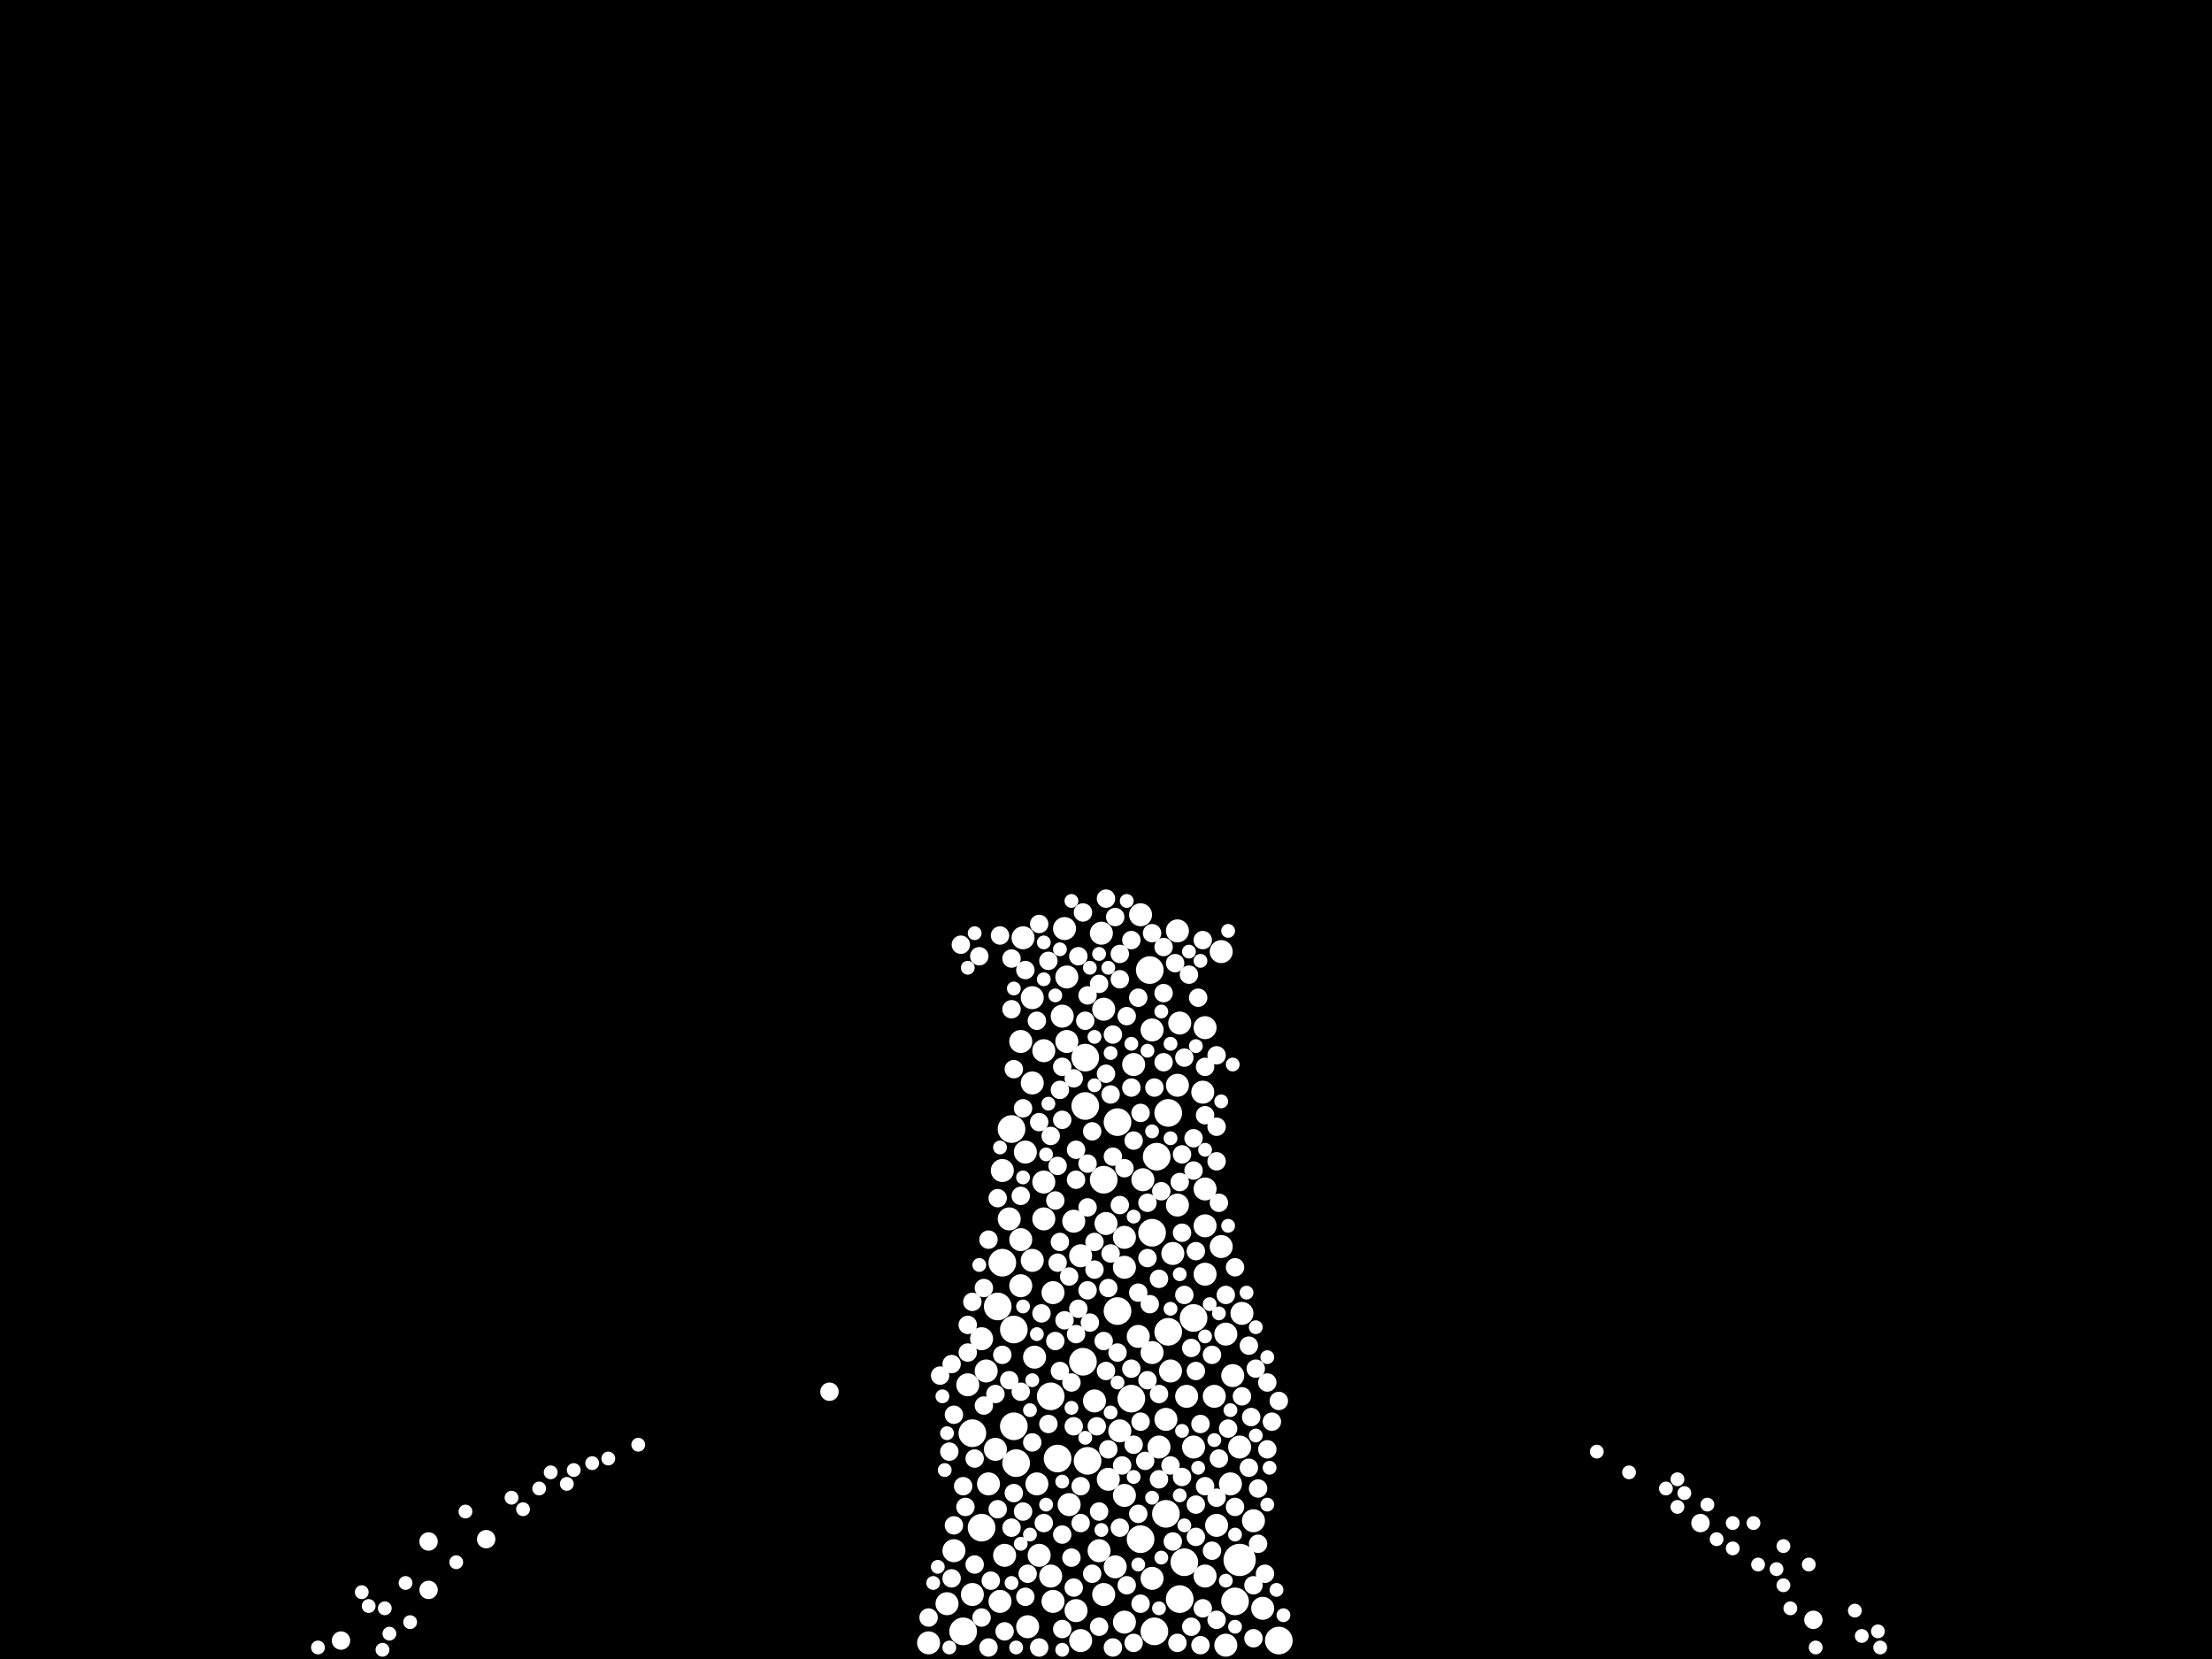 <?xml version="1.0" encoding="utf-8"?>
<svg xmlns="http://www.w3.org/2000/svg"
     xmlns:xlink="http://www.w3.org/1999/xlink" width="1920" height="1440" >

            <defs>
            <style type="text/css"><![CDATA[
circle {stroke: none;}
.c0 {fill: #FFFFFF;}
]]></style>
            </defs>
<rect x="0" y="0" width="1920" height="1440" fill="black"/>
<circle cx="1076" cy="1354" r="14" class="c0"/>
<circle cx="882" cy="1270" r="12" class="c0"/>
<circle cx="1014" cy="1156" r="12" class="c0"/>
<circle cx="1004" cy="1004" r="12" class="c0"/>
<circle cx="1110" cy="1424" r="12" class="c0"/>
<circle cx="880" cy="1238" r="12" class="c0"/>
<circle cx="1000" cy="1070" r="12" class="c0"/>
<circle cx="942" cy="918" r="12" class="c0"/>
<circle cx="1012" cy="1314" r="12" class="c0"/>
<circle cx="844" cy="1244" r="12" class="c0"/>
<circle cx="940" cy="1182" r="12" class="c0"/>
<circle cx="998" cy="842" r="12" class="c0"/>
<circle cx="970" cy="1138" r="12" class="c0"/>
<circle cx="958" cy="1024" r="12" class="c0"/>
<circle cx="1024" cy="1388" r="12" class="c0"/>
<circle cx="990" cy="1336" r="12" class="c0"/>
<circle cx="1002" cy="1416" r="12" class="c0"/>
<circle cx="944" cy="1268" r="12" class="c0"/>
<circle cx="866" cy="1134" r="12" class="c0"/>
<circle cx="982" cy="1214" r="12" class="c0"/>
<circle cx="878" cy="980" r="12" class="c0"/>
<circle cx="870" cy="1096" r="12" class="c0"/>
<circle cx="1072" cy="1390" r="12" class="c0"/>
<circle cx="912" cy="1212" r="12" class="c0"/>
<circle cx="1036" cy="1144" r="12" class="c0"/>
<circle cx="942" cy="960" r="12" class="c0"/>
<circle cx="836" cy="1416" r="12" class="c0"/>
<circle cx="970" cy="974" r="12" class="c0"/>
<circle cx="1028" cy="1356" r="12" class="c0"/>
<circle cx="852" cy="1326" r="12" class="c0"/>
<circle cx="1014" cy="966" r="12" class="c0"/>
<circle cx="918" cy="1266" r="12" class="c0"/>
<circle cx="880" cy="1154" r="12" class="c0"/>
<circle cx="872" cy="1350" r="10" class="c0"/>
<circle cx="858" cy="1288" r="10" class="c0"/>
<circle cx="806" cy="1426" r="10" class="c0"/>
<circle cx="1016" cy="1190" r="10" class="c0"/>
<circle cx="906" cy="912" r="10" class="c0"/>
<circle cx="984" cy="924" r="10" class="c0"/>
<circle cx="828" cy="1346" r="10" class="c0"/>
<circle cx="896" cy="940" r="10" class="c0"/>
<circle cx="914" cy="1390" r="10" class="c0"/>
<circle cx="924" cy="806" r="10" class="c0"/>
<circle cx="1068" cy="1288" r="10" class="c0"/>
<circle cx="1056" cy="1324" r="10" class="c0"/>
<circle cx="968" cy="1360" r="10" class="c0"/>
<circle cx="1044" cy="948" r="10" class="c0"/>
<circle cx="1036" cy="1256" r="10" class="c0"/>
<circle cx="928" cy="1306" r="10" class="c0"/>
<circle cx="1070" cy="1194" r="10" class="c0"/>
<circle cx="886" cy="1116" r="10" class="c0"/>
<circle cx="1022" cy="808" r="10" class="c0"/>
<circle cx="868" cy="1390" r="10" class="c0"/>
<circle cx="914" cy="1122" r="10" class="c0"/>
<circle cx="1000" cy="894" r="10" class="c0"/>
<circle cx="896" cy="866" r="10" class="c0"/>
<circle cx="1012" cy="1232" r="10" class="c0"/>
<circle cx="892" cy="1412" r="10" class="c0"/>
<circle cx="890" cy="1000" r="10" class="c0"/>
<circle cx="1046" cy="1032" r="10" class="c0"/>
<circle cx="950" cy="1216" r="10" class="c0"/>
<circle cx="976" cy="1408" r="10" class="c0"/>
<circle cx="988" cy="1160" r="10" class="c0"/>
<circle cx="902" cy="1350" r="10" class="c0"/>
<circle cx="1000" cy="1174" r="10" class="c0"/>
<circle cx="938" cy="1090" r="10" class="c0"/>
<circle cx="990" cy="794" r="10" class="c0"/>
<circle cx="844" cy="1384" r="10" class="c0"/>
<circle cx="958" cy="1384" r="10" class="c0"/>
<circle cx="1024" cy="888" r="10" class="c0"/>
<circle cx="1064" cy="1158" r="10" class="c0"/>
<circle cx="1018" cy="1088" r="10" class="c0"/>
<circle cx="876" cy="1058" r="10" class="c0"/>
<circle cx="1054" cy="1212" r="10" class="c0"/>
<circle cx="960" cy="1062" r="10" class="c0"/>
<circle cx="888" cy="814" r="10" class="c0"/>
<circle cx="870" cy="1016" r="10" class="c0"/>
<circle cx="856" cy="1190" r="10" class="c0"/>
<circle cx="922" cy="882" r="10" class="c0"/>
<circle cx="934" cy="1398" r="10" class="c0"/>
<circle cx="1046" cy="1106" r="10" class="c0"/>
<circle cx="1046" cy="892" r="10" class="c0"/>
<circle cx="938" cy="1424" r="10" class="c0"/>
<circle cx="926" cy="848" r="10" class="c0"/>
<circle cx="906" cy="1026" r="10" class="c0"/>
<circle cx="956" cy="810" r="10" class="c0"/>
<circle cx="976" cy="1298" r="10" class="c0"/>
<circle cx="1046" cy="1064" r="10" class="c0"/>
<circle cx="1046" cy="1368" r="10" class="c0"/>
<circle cx="912" cy="1368" r="10" class="c0"/>
<circle cx="1060" cy="826" r="10" class="c0"/>
<circle cx="1022" cy="942" r="10" class="c0"/>
<circle cx="1064" cy="1428" r="10" class="c0"/>
<circle cx="972" cy="1242" r="10" class="c0"/>
<circle cx="954" cy="1346" r="10" class="c0"/>
<circle cx="932" cy="1060" r="10" class="c0"/>
<circle cx="976" cy="1100" r="10" class="c0"/>
<circle cx="958" cy="876" r="10" class="c0"/>
<circle cx="886" cy="904" r="10" class="c0"/>
<circle cx="1060" cy="1082" r="10" class="c0"/>
<circle cx="976" cy="1074" r="10" class="c0"/>
<circle cx="1076" cy="1256" r="10" class="c0"/>
<circle cx="896" cy="1094" r="10" class="c0"/>
<circle cx="1096" cy="1396" r="10" class="c0"/>
<circle cx="1000" cy="1370" r="10" class="c0"/>
<circle cx="886" cy="1076" r="10" class="c0"/>
<circle cx="926" cy="904" r="10" class="c0"/>
<circle cx="962" cy="1284" r="10" class="c0"/>
<circle cx="1030" cy="1212" r="10" class="c0"/>
<circle cx="822" cy="1392" r="10" class="c0"/>
<circle cx="1088" cy="1320" r="10" class="c0"/>
<circle cx="1022" cy="1046" r="10" class="c0"/>
<circle cx="900" cy="1288" r="10" class="c0"/>
<circle cx="840" cy="1202" r="10" class="c0"/>
<circle cx="864" cy="1258" r="10" class="c0"/>
<circle cx="992" cy="1024" r="10" class="c0"/>
<circle cx="898" cy="1178" r="10" class="c0"/>
<circle cx="852" cy="1162" r="10" class="c0"/>
<circle cx="1078" cy="1140" r="10" class="c0"/>
<circle cx="1006" cy="1256" r="10" class="c0"/>
<circle cx="906" cy="1058" r="10" class="c0"/>
<circle cx="1066" cy="1240" r="8" class="c0"/>
<circle cx="904" cy="1140" r="8" class="c0"/>
<circle cx="918" cy="1012" r="8" class="c0"/>
<circle cx="1086" cy="1230" r="8" class="c0"/>
<circle cx="916" cy="1164" r="8" class="c0"/>
<circle cx="944" cy="1010" r="8" class="c0"/>
<circle cx="932" cy="1238" r="8" class="c0"/>
<circle cx="988" cy="866" r="8" class="c0"/>
<circle cx="1104" cy="1234" r="8" class="c0"/>
<circle cx="1042" cy="1428" r="8" class="c0"/>
<circle cx="854" cy="1220" r="8" class="c0"/>
<circle cx="942" cy="886" r="8" class="c0"/>
<circle cx="826" cy="1184" r="8" class="c0"/>
<circle cx="982" cy="944" r="8" class="c0"/>
<circle cx="1110" cy="1216" r="8" class="c0"/>
<circle cx="990" cy="1392" r="8" class="c0"/>
<circle cx="1026" cy="1282" r="8" class="c0"/>
<circle cx="836" cy="1290" r="8" class="c0"/>
<circle cx="1046" cy="926" r="8" class="c0"/>
<circle cx="1006" cy="1284" r="8" class="c0"/>
<circle cx="1006" cy="1110" r="8" class="c0"/>
<circle cx="938" cy="1322" r="8" class="c0"/>
<circle cx="826" cy="1370" r="8" class="c0"/>
<circle cx="1028" cy="1124" r="8" class="c0"/>
<circle cx="940" cy="792" r="8" class="c0"/>
<circle cx="1042" cy="1236" r="8" class="c0"/>
<circle cx="988" cy="1122" r="8" class="c0"/>
<circle cx="922" cy="972" r="8" class="c0"/>
<circle cx="1084" cy="1274" r="8" class="c0"/>
<circle cx="1064" cy="1124" r="8" class="c0"/>
<circle cx="948" cy="1366" r="8" class="c0"/>
<circle cx="1038" cy="1306" r="8" class="c0"/>
<circle cx="910" cy="834" r="8" class="c0"/>
<circle cx="876" cy="1198" r="8" class="c0"/>
<circle cx="936" cy="1136" r="8" class="c0"/>
<circle cx="1044" cy="816" r="8" class="c0"/>
<circle cx="892" cy="1366" r="8" class="c0"/>
<circle cx="966" cy="1430" r="8" class="c0"/>
<circle cx="1032" cy="846" r="8" class="c0"/>
<circle cx="948" cy="982" r="8" class="c0"/>
<circle cx="868" cy="812" r="8" class="c0"/>
<circle cx="1010" cy="862" r="8" class="c0"/>
<circle cx="978" cy="1376" r="8" class="c0"/>
<circle cx="1084" cy="1168" r="8" class="c0"/>
<circle cx="984" cy="1254" r="8" class="c0"/>
<circle cx="960" cy="780" r="8" class="c0"/>
<circle cx="1092" cy="1292" r="8" class="c0"/>
<circle cx="920" cy="1078" r="8" class="c0"/>
<circle cx="966" cy="1004" r="8" class="c0"/>
<circle cx="1024" cy="1026" r="8" class="c0"/>
<circle cx="982" cy="1188" r="8" class="c0"/>
<circle cx="912" cy="986" r="8" class="c0"/>
<circle cx="838" cy="1308" r="8" class="c0"/>
<circle cx="998" cy="1132" r="8" class="c0"/>
<circle cx="834" cy="820" r="8" class="c0"/>
<circle cx="888" cy="1312" r="8" class="c0"/>
<circle cx="1056" cy="978" r="8" class="c0"/>
<circle cx="828" cy="1228" r="8" class="c0"/>
<circle cx="1100" cy="1200" r="8" class="c0"/>
<circle cx="1098" cy="1366" r="8" class="c0"/>
<circle cx="828" cy="1324" r="8" class="c0"/>
<circle cx="1046" cy="968" r="8" class="c0"/>
<circle cx="1028" cy="918" r="8" class="c0"/>
<circle cx="1088" cy="1422" r="8" class="c0"/>
<circle cx="1018" cy="1338" r="8" class="c0"/>
<circle cx="990" cy="966" r="8" class="c0"/>
<circle cx="854" cy="1118" r="8" class="c0"/>
<circle cx="954" cy="1312" r="8" class="c0"/>
<circle cx="968" cy="796" r="8" class="c0"/>
<circle cx="996" cy="1198" r="8" class="c0"/>
<circle cx="962" cy="1118" r="8" class="c0"/>
<circle cx="1038" cy="1334" r="8" class="c0"/>
<circle cx="1026" cy="1002" r="8" class="c0"/>
<circle cx="934" cy="1024" r="8" class="c0"/>
<circle cx="934" cy="1158" r="8" class="c0"/>
<circle cx="922" cy="1332" r="8" class="c0"/>
<circle cx="958" cy="1164" r="8" class="c0"/>
<circle cx="972" cy="850" r="8" class="c0"/>
<circle cx="918" cy="1096" r="8" class="c0"/>
<circle cx="954" cy="1412" r="8" class="c0"/>
<circle cx="858" cy="1076" r="8" class="c0"/>
<circle cx="1052" cy="1346" r="8" class="c0"/>
<circle cx="916" cy="1042" r="8" class="c0"/>
<circle cx="906" cy="1322" r="8" class="c0"/>
<circle cx="982" cy="816" r="8" class="c0"/>
<circle cx="890" cy="1386" r="8" class="c0"/>
<circle cx="954" cy="854" r="8" class="c0"/>
<circle cx="1044" cy="1396" r="8" class="c0"/>
<circle cx="1052" cy="1176" r="8" class="c0"/>
<circle cx="1034" cy="1170" r="8" class="c0"/>
<circle cx="930" cy="1352" r="8" class="c0"/>
<circle cx="1036" cy="988" r="8" class="c0"/>
<circle cx="888" cy="962" r="8" class="c0"/>
<circle cx="878" cy="832" r="8" class="c0"/>
<circle cx="880" cy="928" r="8" class="c0"/>
<circle cx="860" cy="1372" r="8" class="c0"/>
<circle cx="920" cy="1190" r="8" class="c0"/>
<circle cx="924" cy="1146" r="8" class="c0"/>
<circle cx="966" cy="898" r="8" class="c0"/>
<circle cx="864" cy="1210" r="8" class="c0"/>
<circle cx="872" cy="1416" r="8" class="c0"/>
<circle cx="896" cy="1252" r="8" class="c0"/>
<circle cx="922" cy="1414" r="8" class="c0"/>
<circle cx="974" cy="1272" r="8" class="c0"/>
<circle cx="886" cy="1208" r="8" class="c0"/>
<circle cx="934" cy="998" r="8" class="c0"/>
<circle cx="910" cy="1236" r="8" class="c0"/>
<circle cx="936" cy="830" r="8" class="c0"/>
<circle cx="866" cy="1040" r="8" class="c0"/>
<circle cx="1046" cy="1290" r="8" class="c0"/>
<circle cx="1078" cy="1212" r="8" class="c0"/>
<circle cx="1040" cy="866" r="8" class="c0"/>
<circle cx="886" cy="1038" r="8" class="c0"/>
<circle cx="972" cy="828" r="8" class="c0"/>
<circle cx="1056" cy="1008" r="8" class="c0"/>
<circle cx="866" cy="1310" r="8" class="c0"/>
<circle cx="938" cy="1290" r="8" class="c0"/>
<circle cx="1002" cy="944" r="8" class="c0"/>
<circle cx="960" cy="1190" r="8" class="c0"/>
<circle cx="984" cy="990" r="8" class="c0"/>
<circle cx="900" cy="886" r="8" class="c0"/>
<circle cx="858" cy="1430" r="8" class="c0"/>
<circle cx="928" cy="1108" r="8" class="c0"/>
<circle cx="880" cy="1296" r="8" class="c0"/>
<circle cx="870" cy="1176" r="8" class="c0"/>
<circle cx="950" cy="1078" r="8" class="c0"/>
<circle cx="1010" cy="822" r="8" class="c0"/>
<circle cx="960" cy="932" r="8" class="c0"/>
<circle cx="846" cy="1358" r="8" class="c0"/>
<circle cx="1036" cy="1016" r="8" class="c0"/>
<circle cx="972" cy="1046" r="8" class="c0"/>
<circle cx="846" cy="1266" r="8" class="c0"/>
<circle cx="932" cy="936" r="8" class="c0"/>
<circle cx="844" cy="1130" r="8" class="c0"/>
<circle cx="840" cy="1150" r="8" class="c0"/>
<circle cx="1056" cy="1300" r="8" class="c0"/>
<circle cx="824" cy="1260" r="8" class="c0"/>
<circle cx="878" cy="1326" r="8" class="c0"/>
<circle cx="978" cy="882" r="8" class="c0"/>
<circle cx="902" cy="974" r="8" class="c0"/>
<circle cx="1010" cy="922" r="8" class="c0"/>
<circle cx="1072" cy="1308" r="8" class="c0"/>
<circle cx="1058" cy="1266" r="8" class="c0"/>
<circle cx="1038" cy="1190" r="8" class="c0"/>
<circle cx="932" cy="1378" r="8" class="c0"/>
<circle cx="996" cy="1044" r="8" class="c0"/>
<circle cx="902" cy="802" r="8" class="c0"/>
<circle cx="920" cy="946" r="8" class="c0"/>
<circle cx="994" cy="1268" r="8" class="c0"/>
<circle cx="1100" cy="1258" r="8" class="c0"/>
<circle cx="1022" cy="1426" r="8" class="c0"/>
<circle cx="850" cy="830" r="8" class="c0"/>
<circle cx="972" cy="1326" r="8" class="c0"/>
<circle cx="930" cy="1200" r="8" class="c0"/>
<circle cx="1056" cy="1406" r="8" class="c0"/>
<circle cx="878" cy="876" r="8" class="c0"/>
<circle cx="944" cy="1120" r="8" class="c0"/>
<circle cx="1034" cy="1412" r="8" class="c0"/>
<circle cx="890" cy="842" r="8" class="c0"/>
<circle cx="1016" cy="1272" r="8" class="c0"/>
<circle cx="944" cy="864" r="8" class="c0"/>
<circle cx="976" cy="1014" r="8" class="c0"/>
<circle cx="1090" cy="1188" r="8" class="c0"/>
<circle cx="1020" cy="836" r="8" class="c0"/>
<circle cx="964" cy="950" r="8" class="c0"/>
<circle cx="944" cy="1048" r="8" class="c0"/>
<circle cx="1574" cy="1406" r="8" class="c0"/>
<circle cx="1056" cy="916" r="8" class="c0"/>
<circle cx="1072" cy="1100" r="8" class="c0"/>
<circle cx="806" cy="1404" r="8" class="c0"/>
<circle cx="816" cy="1194" r="8" class="c0"/>
<circle cx="1476" cy="1322" r="8" class="c0"/>
<circle cx="988" cy="1314" r="8" class="c0"/>
<circle cx="964" cy="1088" r="8" class="c0"/>
<circle cx="946" cy="1148" r="8" class="c0"/>
<circle cx="852" cy="1404" r="8" class="c0"/>
<circle cx="1006" cy="1210" r="8" class="c0"/>
<circle cx="1038" cy="1086" r="8" class="c0"/>
<circle cx="902" cy="1430" r="8" class="c0"/>
<circle cx="970" cy="1174" r="8" class="c0"/>
<circle cx="720" cy="1208" r="8" class="c0"/>
<circle cx="840" cy="1174" r="8" class="c0"/>
<circle cx="990" cy="1234" r="8" class="c0"/>
<circle cx="1026" cy="1070" r="8" class="c0"/>
<circle cx="1000" cy="810" r="8" class="c0"/>
<circle cx="296" cy="1424" r="8" class="c0"/>
<circle cx="922" cy="926" r="8" class="c0"/>
<circle cx="1008" cy="1034" r="8" class="c0"/>
<circle cx="1092" cy="1340" r="8" class="c0"/>
<circle cx="372" cy="1380" r="8" class="c0"/>
<circle cx="996" cy="1092" r="8" class="c0"/>
<circle cx="1088" cy="1376" r="8" class="c0"/>
<circle cx="1058" cy="1044" r="8" class="c0"/>
<circle cx="984" cy="1426" r="8" class="c0"/>
<circle cx="962" cy="1258" r="8" class="c0"/>
<circle cx="422" cy="1336" r="8" class="c0"/>
<circle cx="952" cy="1238" r="8" class="c0"/>
<circle cx="950" cy="1102" r="8" class="c0"/>
<circle cx="372" cy="1338" r="8" class="c0"/>
<circle cx="964" cy="1226" r="6" class="c0"/>
<circle cx="498" cy="1276" r="6" class="c0"/>
<circle cx="846" cy="810" r="6" class="c0"/>
<circle cx="910" cy="958" r="6" class="c0"/>
<circle cx="984" cy="1056" r="6" class="c0"/>
<circle cx="954" cy="828" r="6" class="c0"/>
<circle cx="822" cy="1244" r="6" class="c0"/>
<circle cx="1000" cy="982" r="6" class="c0"/>
<circle cx="1066" cy="808" r="6" class="c0"/>
<circle cx="1462" cy="1296" r="6" class="c0"/>
<circle cx="1024" cy="1106" r="6" class="c0"/>
<circle cx="1016" cy="988" r="6" class="c0"/>
<circle cx="1066" cy="1064" r="6" class="c0"/>
<circle cx="1060" cy="956" r="6" class="c0"/>
<circle cx="1024" cy="1298" r="6" class="c0"/>
<circle cx="468" cy="1292" r="6" class="c0"/>
<circle cx="320" cy="1394" r="6" class="c0"/>
<circle cx="1630" cy="1416" r="6" class="c0"/>
<circle cx="1008" cy="1352" r="6" class="c0"/>
<circle cx="950" cy="942" r="6" class="c0"/>
<circle cx="824" cy="1430" r="6" class="c0"/>
<circle cx="894" cy="1332" r="6" class="c0"/>
<circle cx="356" cy="1408" r="6" class="c0"/>
<circle cx="810" cy="1374" r="6" class="c0"/>
<circle cx="894" cy="1224" r="6" class="c0"/>
<circle cx="984" cy="1282" r="6" class="c0"/>
<circle cx="982" cy="906" r="6" class="c0"/>
<circle cx="916" cy="864" r="6" class="c0"/>
<circle cx="314" cy="1382" r="6" class="c0"/>
<circle cx="514" cy="1270" r="6" class="c0"/>
<circle cx="818" cy="1212" r="6" class="c0"/>
<circle cx="820" cy="1276" r="6" class="c0"/>
<circle cx="1082" cy="1122" r="6" class="c0"/>
<circle cx="1548" cy="1342" r="6" class="c0"/>
<circle cx="850" cy="1098" r="6" class="c0"/>
<circle cx="1000" cy="1300" r="6" class="c0"/>
<circle cx="988" cy="1358" r="6" class="c0"/>
<circle cx="1072" cy="1412" r="6" class="c0"/>
<circle cx="900" cy="1158" r="6" class="c0"/>
<circle cx="528" cy="1266" r="6" class="c0"/>
<circle cx="1554" cy="1396" r="6" class="c0"/>
<circle cx="922" cy="1432" r="6" class="c0"/>
<circle cx="970" cy="1200" r="6" class="c0"/>
<circle cx="444" cy="1300" r="6" class="c0"/>
<circle cx="1050" cy="1132" r="6" class="c0"/>
<circle cx="454" cy="1310" r="6" class="c0"/>
<circle cx="906" cy="850" r="6" class="c0"/>
<circle cx="1386" cy="1260" r="6" class="c0"/>
<circle cx="1504" cy="1322" r="6" class="c0"/>
<circle cx="896" cy="1198" r="6" class="c0"/>
<circle cx="1114" cy="1402" r="6" class="c0"/>
<circle cx="1016" cy="906" r="6" class="c0"/>
<circle cx="1072" cy="1332" r="6" class="c0"/>
<circle cx="906" cy="818" r="6" class="c0"/>
<circle cx="1102" cy="1274" r="6" class="c0"/>
<circle cx="1008" cy="878" r="6" class="c0"/>
<circle cx="868" cy="996" r="6" class="c0"/>
<circle cx="1576" cy="1430" r="6" class="c0"/>
<circle cx="1490" cy="1336" r="6" class="c0"/>
<circle cx="1068" cy="1224" r="6" class="c0"/>
<circle cx="882" cy="1430" r="6" class="c0"/>
<circle cx="922" cy="1286" r="6" class="c0"/>
<circle cx="930" cy="1222" r="6" class="c0"/>
<circle cx="964" cy="914" r="6" class="c0"/>
<circle cx="878" cy="1374" r="6" class="c0"/>
<circle cx="1504" cy="1344" r="6" class="c0"/>
<circle cx="908" cy="1306" r="6" class="c0"/>
<circle cx="1482" cy="1306" r="6" class="c0"/>
<circle cx="880" cy="858" r="6" class="c0"/>
<circle cx="962" cy="840" r="6" class="c0"/>
<circle cx="276" cy="1430" r="6" class="c0"/>
<circle cx="996" cy="912" r="6" class="c0"/>
<circle cx="492" cy="1288" r="6" class="c0"/>
<circle cx="404" cy="1312" r="6" class="c0"/>
<circle cx="1108" cy="1380" r="6" class="c0"/>
<circle cx="1456" cy="1308" r="6" class="c0"/>
<circle cx="1632" cy="1430" r="6" class="c0"/>
<circle cx="1040" cy="1274" r="6" class="c0"/>
<circle cx="1026" cy="1242" r="6" class="c0"/>
<circle cx="1016" cy="1136" r="6" class="c0"/>
<circle cx="334" cy="1396" r="6" class="c0"/>
<circle cx="332" cy="1432" r="6" class="c0"/>
<circle cx="352" cy="1374" r="6" class="c0"/>
<circle cx="396" cy="1356" r="6" class="c0"/>
<circle cx="946" cy="840" r="6" class="c0"/>
<circle cx="978" cy="782" r="6" class="c0"/>
<circle cx="930" cy="782" r="6" class="c0"/>
<circle cx="888" cy="1134" r="6" class="c0"/>
<circle cx="1058" cy="1140" r="6" class="c0"/>
<circle cx="908" cy="1002" r="6" class="c0"/>
<circle cx="1032" cy="826" r="6" class="c0"/>
<circle cx="1054" cy="1250" r="6" class="c0"/>
<circle cx="1414" cy="1278" r="6" class="c0"/>
<circle cx="478" cy="1278" r="6" class="c0"/>
<circle cx="338" cy="1418" r="6" class="c0"/>
<circle cx="814" cy="1360" r="6" class="c0"/>
<circle cx="1522" cy="1322" r="6" class="c0"/>
<circle cx="942" cy="1248" r="6" class="c0"/>
<circle cx="886" cy="1340" r="6" class="c0"/>
<circle cx="1100" cy="1306" r="6" class="c0"/>
<circle cx="1090" cy="1152" r="6" class="c0"/>
<circle cx="1456" cy="1284" r="6" class="c0"/>
<circle cx="888" cy="1022" r="6" class="c0"/>
<circle cx="1526" cy="1358" r="6" class="c0"/>
<circle cx="1542" cy="1362" r="6" class="c0"/>
<circle cx="950" cy="900" r="6" class="c0"/>
<circle cx="1042" cy="834" r="6" class="c0"/>
<circle cx="1070" cy="924" r="6" class="c0"/>
<circle cx="920" cy="824" r="6" class="c0"/>
<circle cx="1446" cy="1292" r="6" class="c0"/>
<circle cx="1006" cy="1396" r="6" class="c0"/>
<circle cx="1570" cy="1358" r="6" class="c0"/>
<circle cx="840" cy="840" r="6" class="c0"/>
<circle cx="1046" cy="998" r="6" class="c0"/>
<circle cx="1028" cy="1324" r="6" class="c0"/>
<circle cx="1548" cy="1376" r="6" class="c0"/>
<circle cx="554" cy="1254" r="6" class="c0"/>
<circle cx="1038" cy="908" r="6" class="c0"/>
<circle cx="1100" cy="1178" r="6" class="c0"/>
<circle cx="1616" cy="1420" r="6" class="c0"/>
<circle cx="1610" cy="1398" r="6" class="c0"/>
<circle cx="956" cy="1328" r="6" class="c0"/>
<circle cx="1046" cy="1160" r="6" class="c0"/>
<circle cx="1090" cy="1246" r="6" class="c0"/>
<circle cx="1064" cy="1372" r="6" class="c0"/>
</svg>

